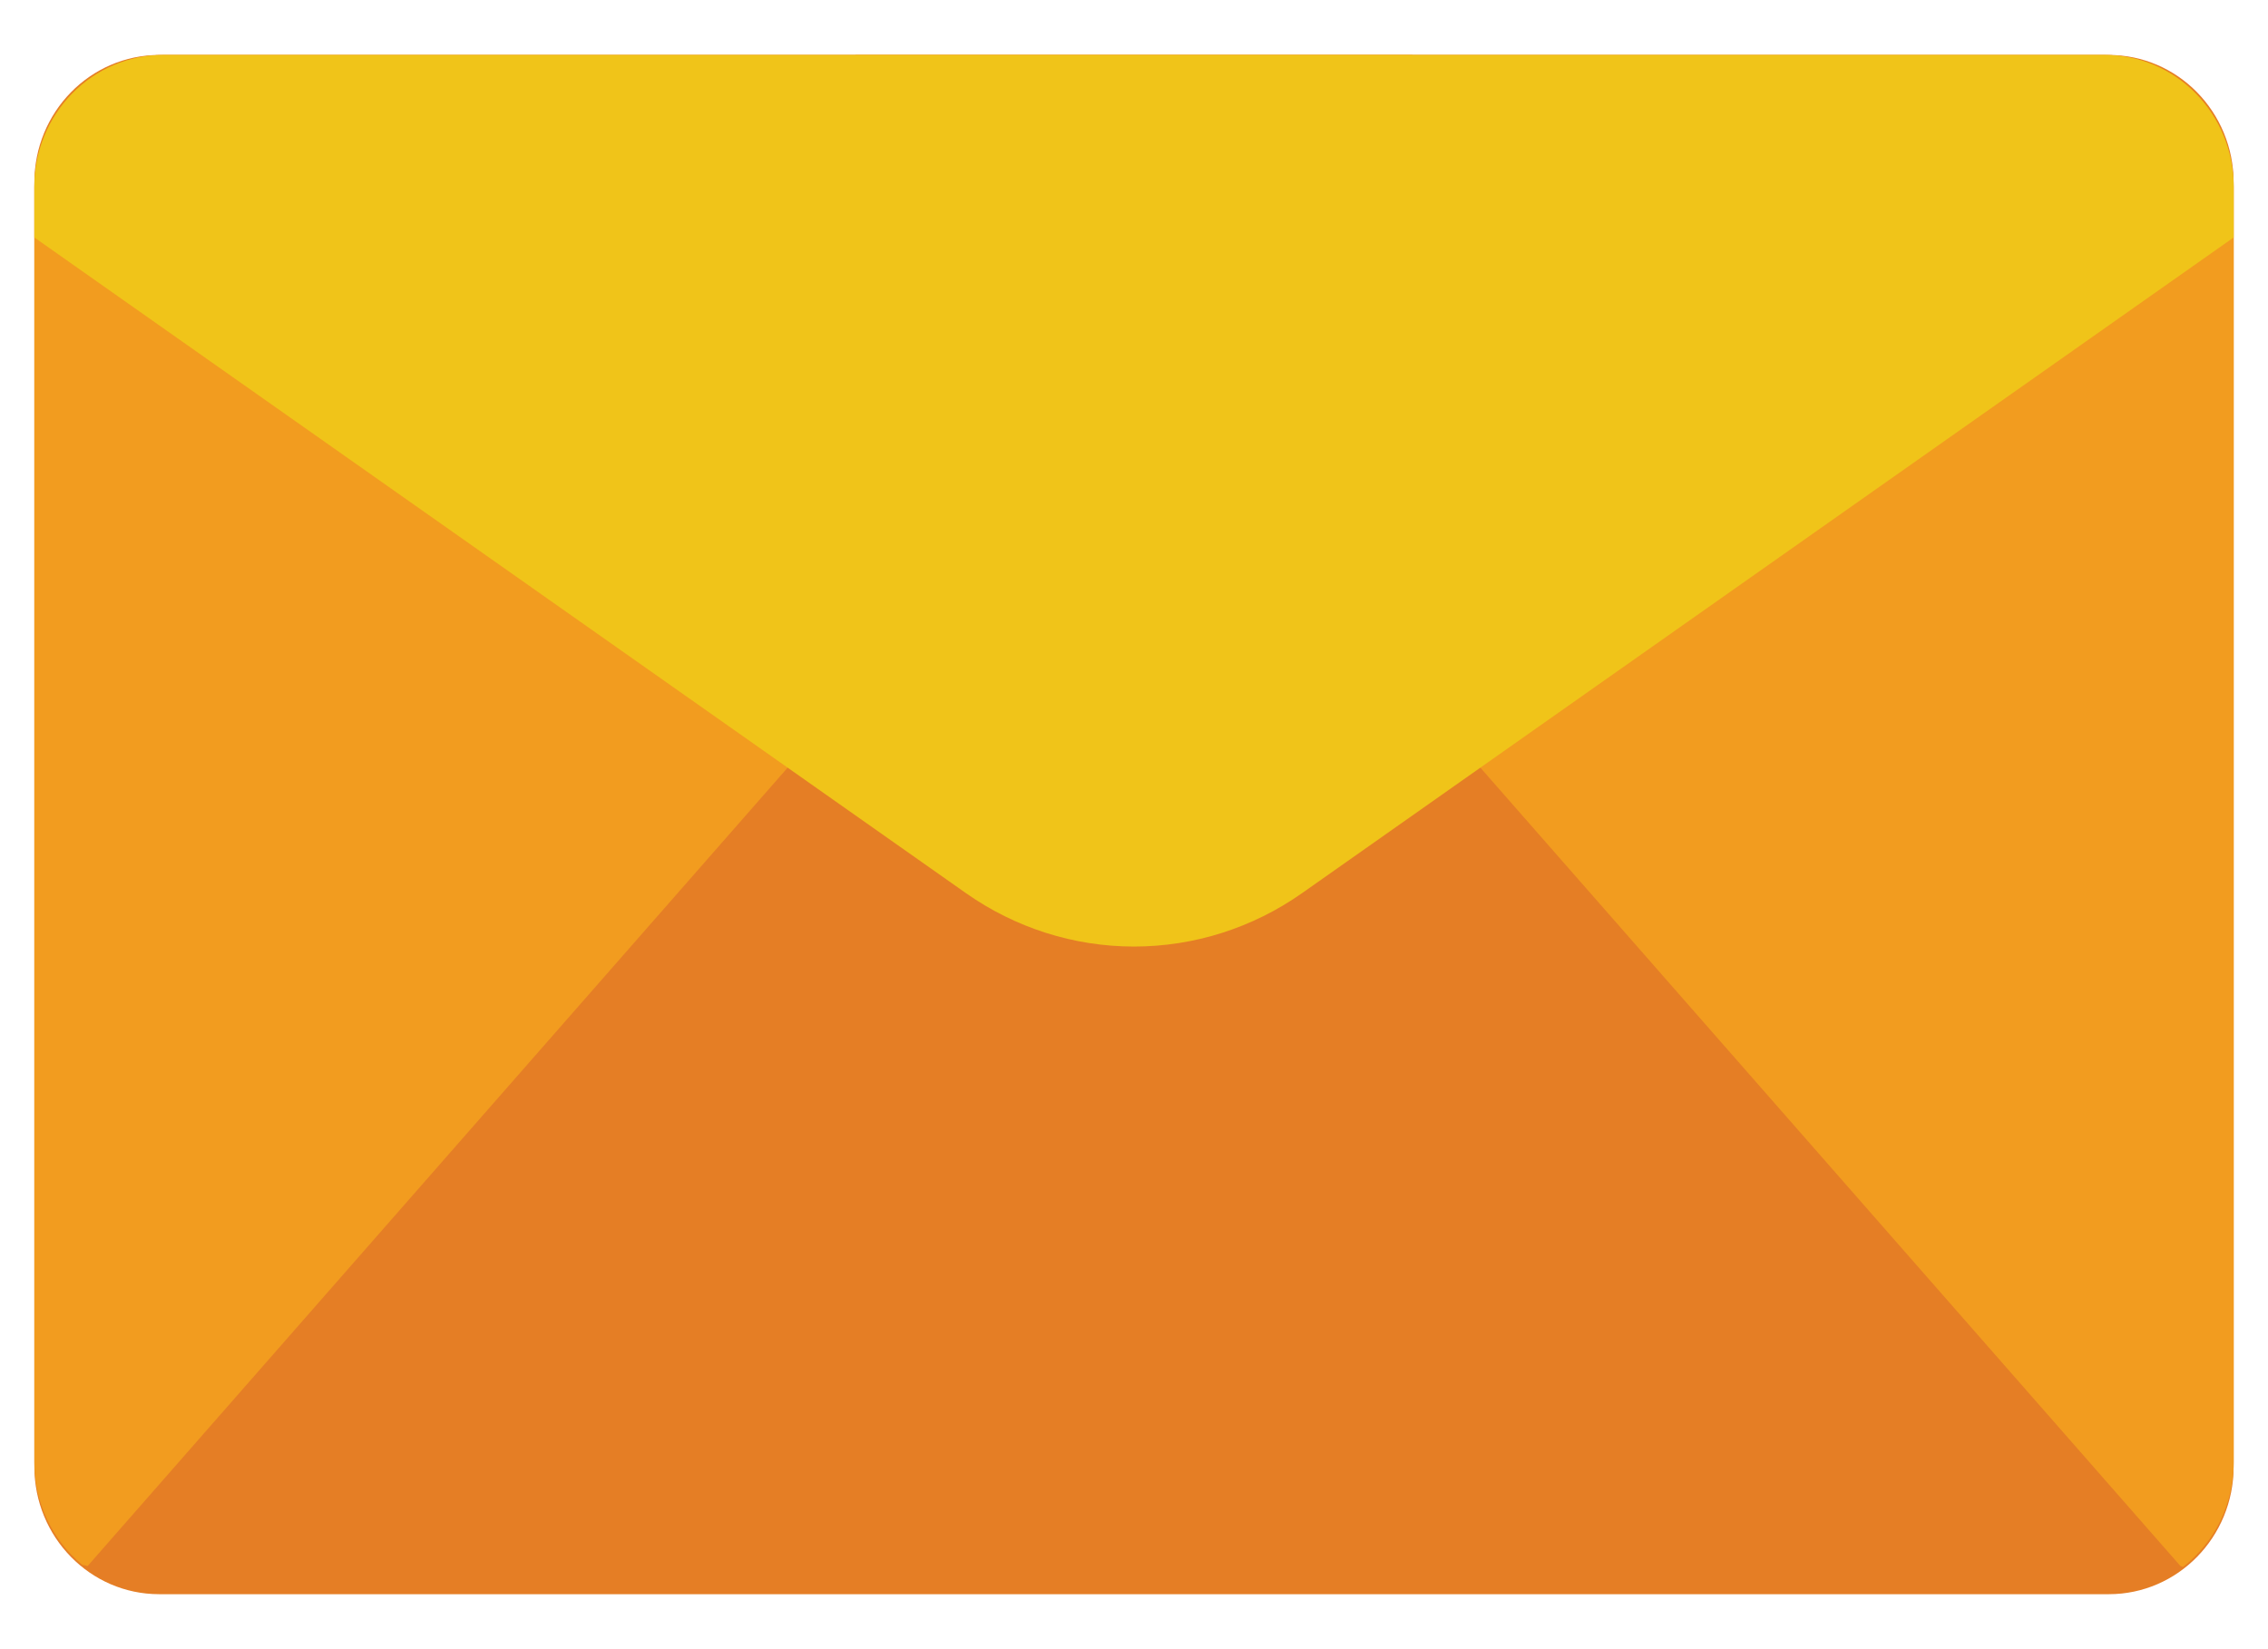 <svg width="33" height="24" viewBox="0 0 33 24" fill="none" xmlns="http://www.w3.org/2000/svg">
<g id="Group 392">
<path id="Vector" d="M30.684 0.8H2.316C1.313 0.8 0.5 1.631 0.5 2.655V21.345C0.5 22.369 1.313 23.2 2.316 23.2H30.684C31.687 23.2 32.5 22.369 32.5 21.345V2.655C32.5 1.631 31.687 0.8 30.684 0.8Z" fill="#E57E25"/>
<path id="Vector_2" d="M31.764 22.804C31.993 22.625 32.179 22.395 32.307 22.131C32.434 21.866 32.501 21.576 32.501 21.281V2.719C32.501 2.21 32.303 1.722 31.95 1.362C31.598 1.002 31.12 0.8 30.622 0.8L12.447 0.8L31.726 22.79L31.764 22.804Z" fill="#F29C1F"/>
<path id="Vector_3" d="M20.553 0.8H2.378C1.88 0.8 1.402 1.002 1.05 1.362C0.698 1.722 0.5 2.21 0.5 2.719V21.281C0.5 21.567 0.562 21.849 0.683 22.107C0.803 22.365 0.978 22.592 1.196 22.772L1.275 22.79L20.553 0.8Z" fill="#F29C1F"/>
<path id="Vector_4" d="M30.622 0.8H2.378C1.88 0.8 1.402 1.002 1.05 1.362C0.698 1.722 0.5 2.21 0.5 2.719L0.5 3.456L14.055 12.998C14.774 13.504 15.627 13.775 16.5 13.775C17.373 13.775 18.226 13.504 18.945 12.998L32.5 3.456V2.719C32.5 2.21 32.302 1.722 31.95 1.362C31.598 1.002 31.12 0.8 30.622 0.8Z" fill="#F0C419"/>
</g>
</svg>
